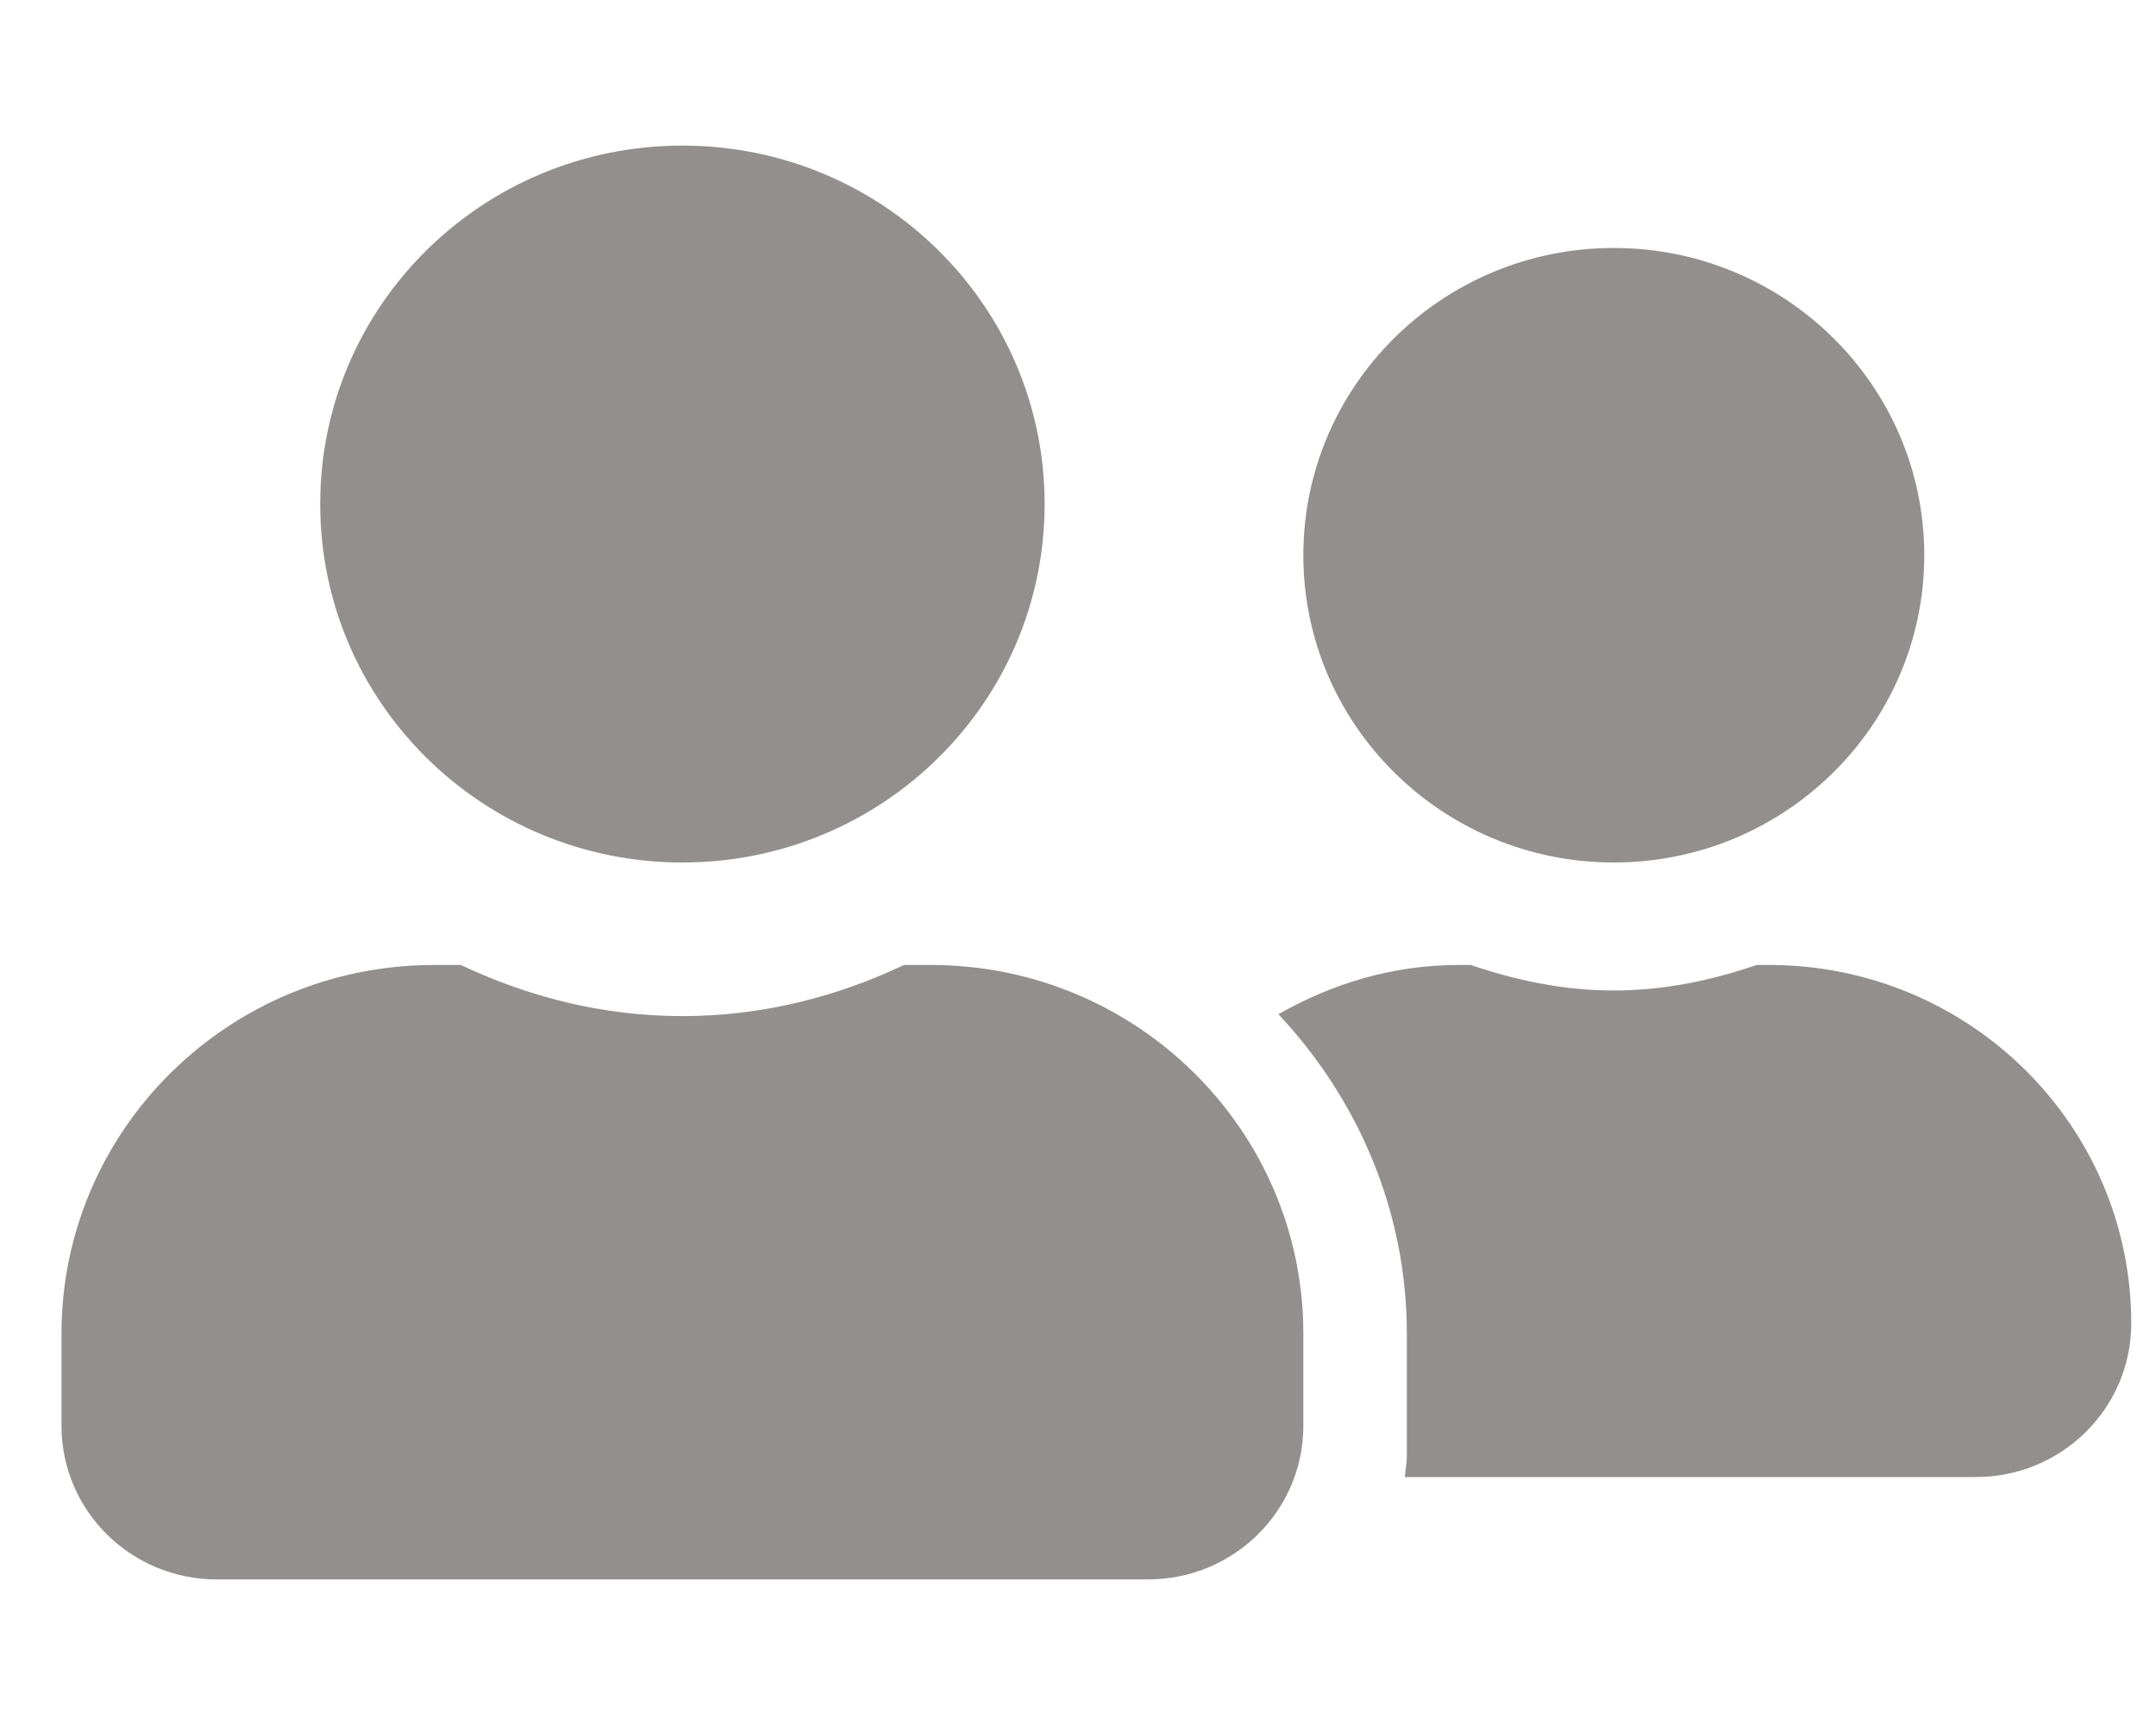 <svg width="25" height="20" viewBox="0 0 25 20" fill="none" xmlns="http://www.w3.org/2000/svg">
<g clip-path="url(#clip0_953_463)">
<path d="M7.913 10C10.234 10 12.113 8.141 12.113 5.844C12.113 3.547 10.234 1.688 7.913 1.688C5.592 1.688 3.713 3.547 3.713 5.844C3.713 8.141 5.592 10 7.913 10ZM10.793 11.188H10.482C9.702 11.559 8.835 11.781 7.913 11.781C6.99 11.781 6.128 11.559 5.344 11.188H5.033C2.648 11.188 0.713 13.102 0.713 15.463V16.531C0.713 17.515 1.519 18.312 2.513 18.312H13.313C14.307 18.312 15.113 17.515 15.113 16.531V15.463C15.113 13.102 13.178 11.188 10.793 11.188ZM18.713 10C20.7 10 22.313 8.404 22.313 6.438C22.313 4.471 20.7 2.875 18.713 2.875C16.725 2.875 15.113 4.471 15.113 6.438C15.113 8.404 16.725 10 18.713 10ZM20.513 11.188H20.37C19.849 11.366 19.298 11.484 18.713 11.484C18.128 11.484 17.577 11.366 17.055 11.188H16.913C16.148 11.188 15.443 11.406 14.824 11.759C15.739 12.735 16.313 14.03 16.313 15.463V16.887C16.313 16.969 16.294 17.047 16.29 17.125H22.913C23.907 17.125 24.713 16.327 24.713 15.344C24.713 13.047 22.834 11.188 20.513 11.188Z" fill="#938F8F"/>
</g>
<defs>
<clipPath id="clip0_953_463">
<rect width="24" height="19" fill="white" transform="translate(0.713 0.5)"/>
</clipPath>
</defs>
</svg>
